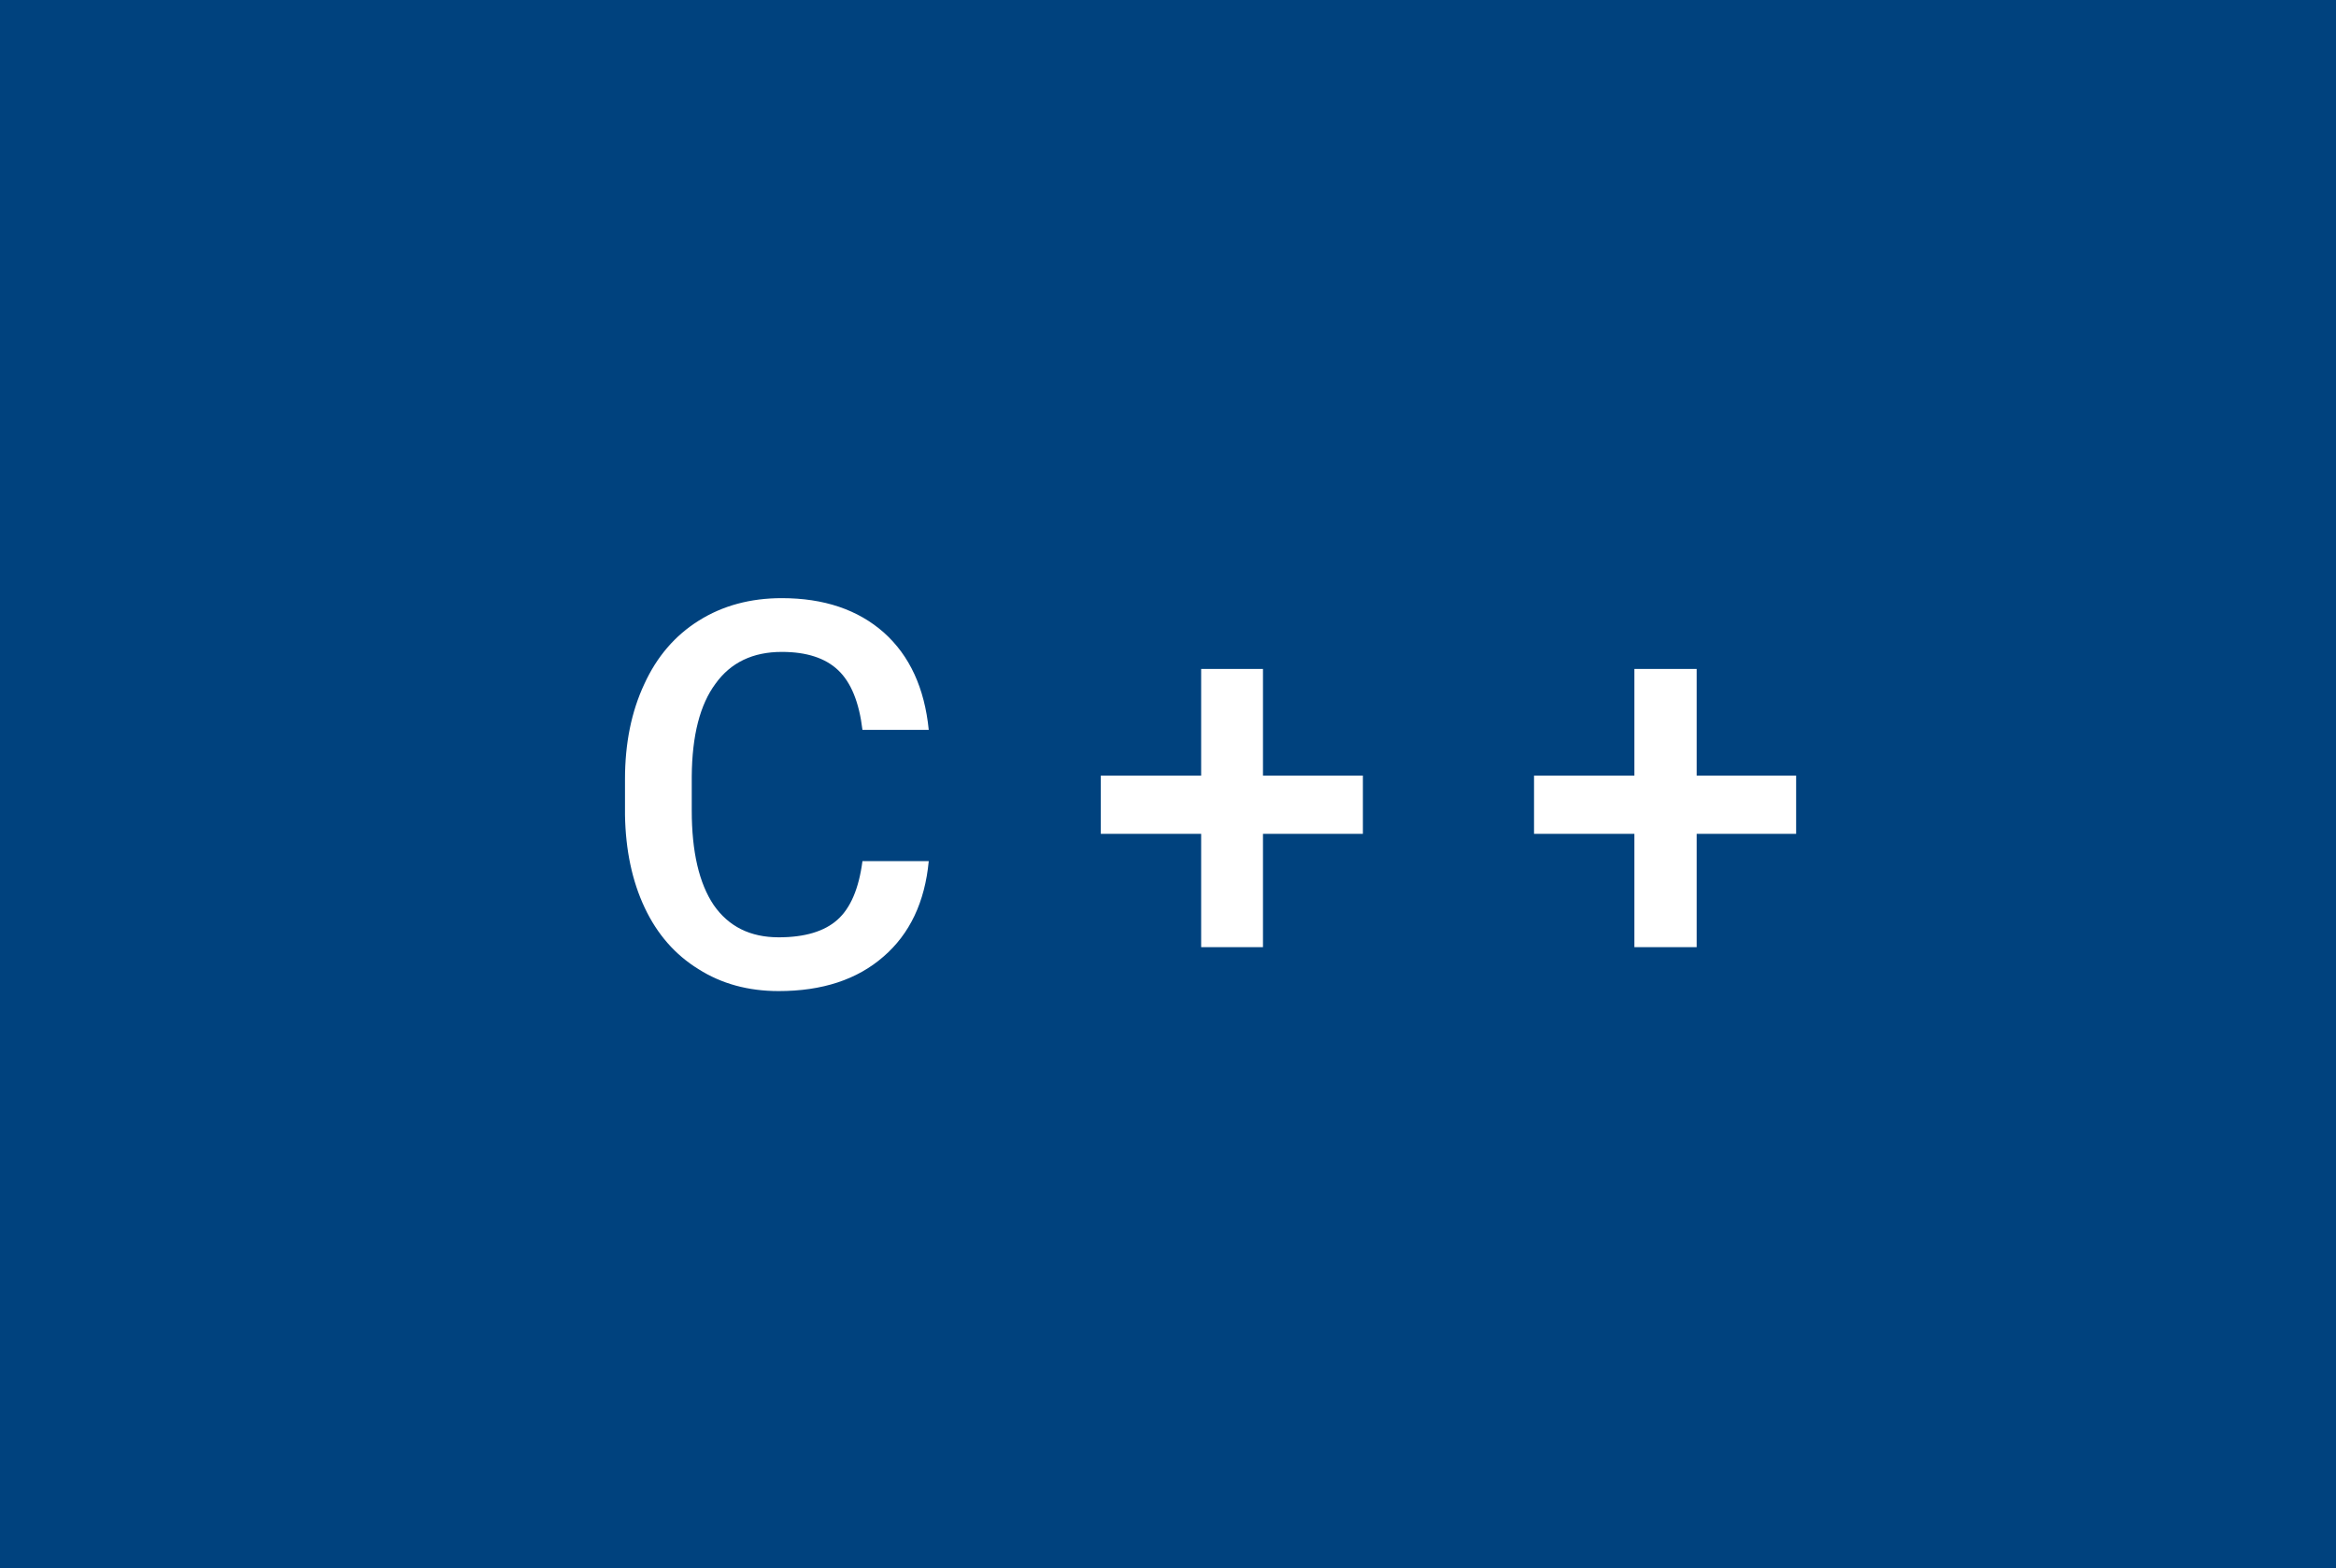 <svg xmlns="http://www.w3.org/2000/svg" width="52.14" height="35" viewBox="0 0 52.14 35"><rect class="svg__rect" x="0" y="0" width="52.14" height="35" fill="#00427E"/><rect class="svg__rect" x="52.14" y="0" width="0" height="35" fill="#4C8EDA"/><path class="svg__text" d="M13.95 18.19L13.95 18.19L13.95 17.39Q13.95 16.19 14.38 15.27Q14.80 14.35 15.60 13.85Q16.40 13.35 17.45 13.35L17.45 13.35Q18.86 13.35 19.73 14.12Q20.59 14.89 20.73 16.29L20.73 16.29L19.25 16.29Q19.14 15.37 18.71 14.96Q18.28 14.55 17.45 14.55L17.45 14.55Q16.48 14.55 15.97 15.26Q15.45 15.96 15.44 17.33L15.44 17.33L15.44 18.09Q15.44 19.47 15.93 20.20Q16.43 20.92 17.38 20.92L17.38 20.92Q18.25 20.92 18.69 20.53Q19.13 20.14 19.25 19.22L19.25 19.22L20.73 19.22Q20.60 20.59 19.72 21.35Q18.84 22.12 17.38 22.12L17.38 22.12Q16.36 22.12 15.59 21.63Q14.81 21.15 14.39 20.26Q13.97 19.37 13.95 18.19ZM26.81 18.61L24.57 18.61L24.57 17.31L26.81 17.31L26.81 14.93L28.19 14.93L28.19 17.31L30.42 17.31L30.42 18.61L28.19 18.61L28.19 21.14L26.81 21.14L26.81 18.61ZM36.48 18.61L34.24 18.61L34.24 17.31L36.48 17.31L36.48 14.93L37.87 14.93L37.87 17.31L40.09 17.31L40.09 18.61L37.87 18.61L37.87 21.14L36.48 21.14L36.48 18.61Z" fill="#FFFFFF"/><path class="svg__text" d="" fill="#FFFFFF" x="65.14"/></svg>